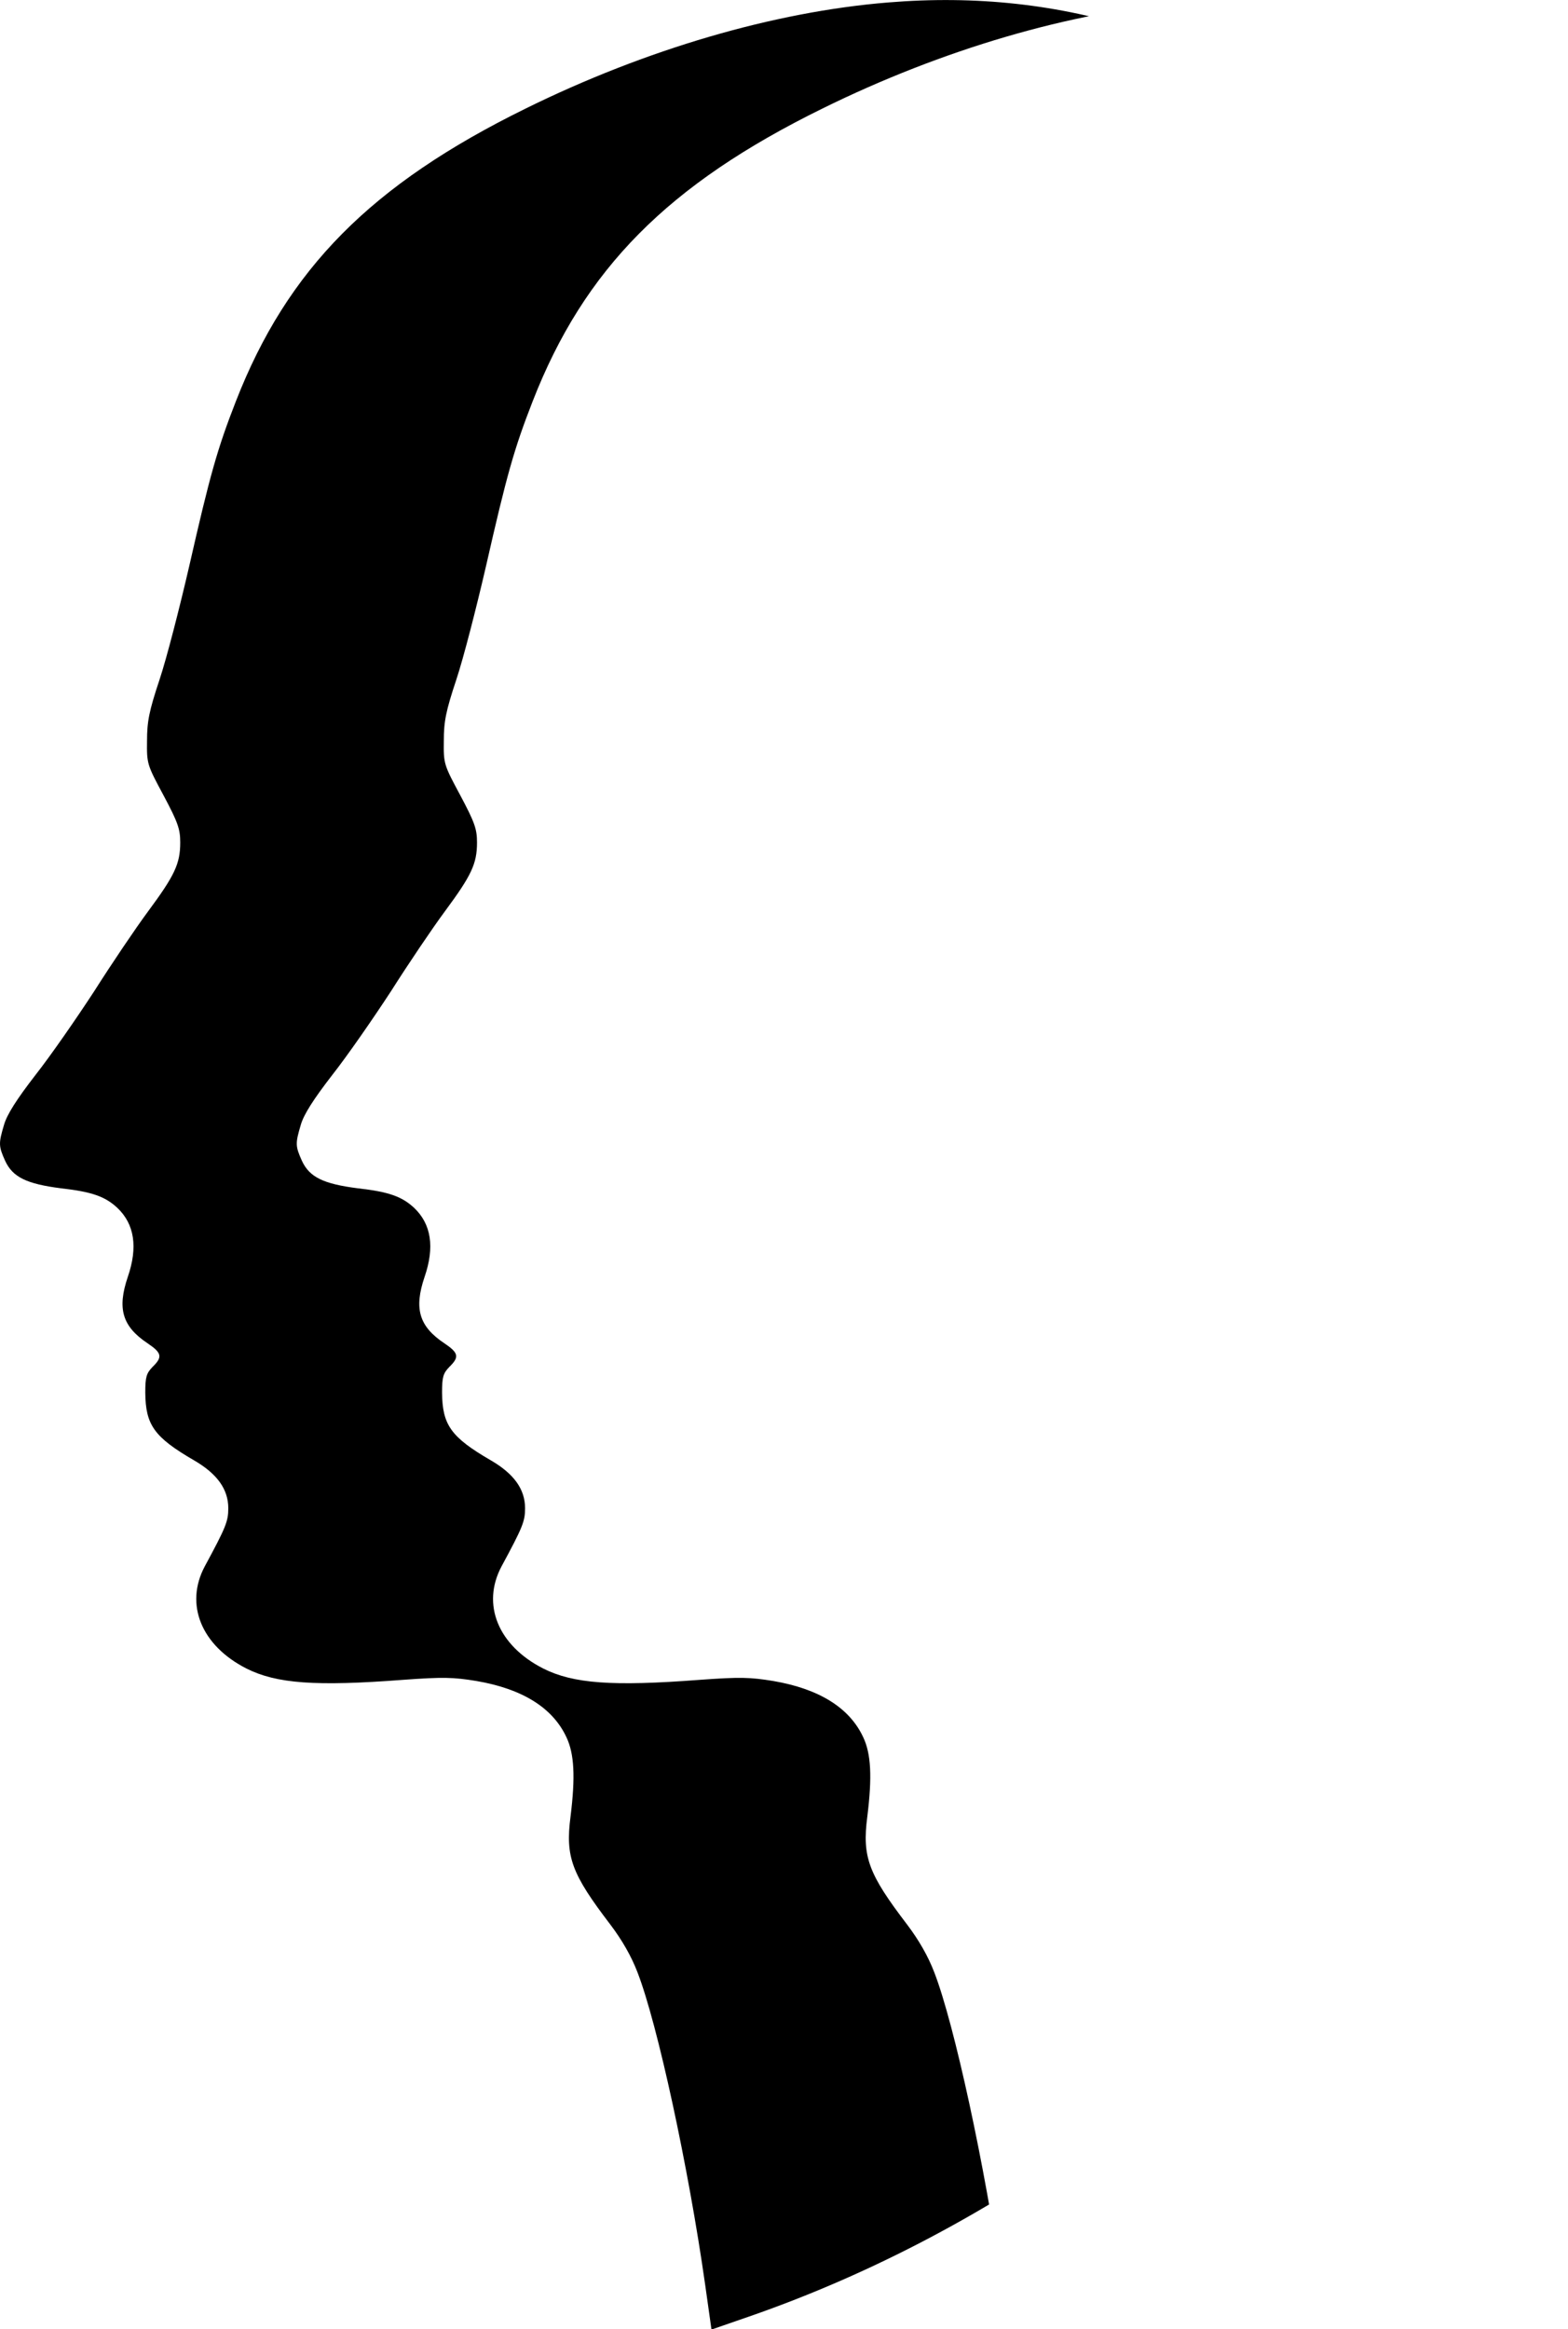 <?xml version="1.0" encoding="UTF-8" standalone="no"?>
<!-- Created with Inkscape (http://www.inkscape.org/) -->

<svg
   version="1.1"
   id="svg2"
   width="327.48"
   height="486.287"
   viewBox="0 0 327.48 486.287"
   xml:space="preserve"
   xmlns="http://www.w3.org/2000/svg"
   xmlns:svg="http://www.w3.org/2000/svg"><defs
     id="defs6"><clipPath
       clipPathUnits="userSpaceOnUse"
       id="clipPath1683"><path
         d="m 324.807,90.962 c -29.511,2.409 -62.636,12.121 -93.653,27.403 -39.976,19.649 -61.582,41.481 -74.907,75.66 -4.818,12.347 -6.7,19.047 -12.045,42.535 -2.484,10.766 -5.872,23.94 -7.679,29.361 -2.71,8.131 -3.237,10.841 -3.237,15.81 -0.075,5.947 0,6.173 4.291,14.153 3.689,6.926 4.291,8.658 4.291,12.121 0,5.496 -1.43,8.507 -8.281,17.767 -3.237,4.366 -9.486,13.626 -13.927,20.628 -4.517,6.926 -11.293,16.713 -15.207,21.682 -4.893,6.324 -7.378,10.239 -8.131,12.873 -1.43,4.818 -1.43,5.496 0.301,9.335 1.957,4.216 5.571,5.947 14.454,7.077 7.98,0.903 11.368,2.108 14.53,5.044 4.442,4.216 5.345,10.163 2.71,17.842 -2.785,8.206 -1.43,12.798 5.119,17.165 3.689,2.484 3.915,3.538 1.28,6.098 -1.581,1.656 -1.882,2.56 -1.882,6.625 0.075,8.356 2.259,11.518 12.648,17.541 5.947,3.463 8.808,7.453 8.808,12.347 0,3.388 -0.602,4.893 -6.098,15.057 -5.195,9.787 -0.903,20.402 10.766,26.349 7.754,3.915 17.918,4.668 40.503,2.936 10.314,-0.753 13.024,-0.678 18.971,0.301 11.895,2.033 19.724,6.926 23.263,14.53 2.033,4.291 2.334,10.239 1.054,20.552 -1.355,10.389 0.301,14.756 10.239,27.78 3.087,4.065 5.496,8.281 7.077,12.422 5.195,13.4 13.175,50.365 17.466,80.553 l 1.656,11.744 9.787,-3.388 c 63.84,-22.133 123.39,-65.647 165.398,-120.83 2.484,-3.162 4.442,-6.173 4.442,-6.625 0,-0.452 -2.259,-5.646 -4.969,-11.518 -8.356,-17.917 -12.648,-33.576 -14.68,-53.602 -1.656,-16.562 0.226,-39.449 4.517,-55.785 0.979,-3.764 2.936,-7.829 6.249,-13.175 24.768,-39.674 41.18,-82.586 47.579,-124.519 6.248,-40.728 3.312,-73.326 -10.464,-114.506 C 479.741,166.397 473.718,155.631 460.845,141.327 442.927,121.377 421.547,108.353 389.777,98.114 368.999,91.414 347.468,89.08 324.807,90.962 Z"
         id="path1685"
         style="display:none;fill:#000000;stroke:none;stroke-width:0.075" /><path
         id="lpe_path-effect1687"
         style="fill:#000000;stroke:none;stroke-width:0.075"
         class="powerclip"
         d="M 13.573,85.334 H 428.923 V 697.253 H 13.573 Z m 311.235,5.628 c -29.511,2.409 -62.636,12.121 -93.653,27.403 -39.976,19.649 -61.582,41.481 -74.907,75.66 -4.818,12.347 -6.7,19.047 -12.045,42.535 -2.484,10.766 -5.872,23.94 -7.679,29.361 -2.71,8.131 -3.237,10.841 -3.237,15.81 -0.075,5.947 0,6.173 4.291,14.153 3.689,6.926 4.291,8.658 4.291,12.121 0,5.496 -1.43,8.507 -8.281,17.767 -3.237,4.366 -9.486,13.626 -13.927,20.628 -4.517,6.926 -11.293,16.713 -15.207,21.682 -4.893,6.324 -7.378,10.239 -8.131,12.873 -1.43,4.818 -1.43,5.496 0.301,9.335 1.957,4.216 5.571,5.947 14.454,7.077 7.98,0.903 11.368,2.108 14.53,5.044 4.442,4.216 5.345,10.163 2.71,17.842 -2.785,8.206 -1.43,12.798 5.119,17.165 3.689,2.484 3.915,3.538 1.28,6.098 -1.581,1.656 -1.882,2.56 -1.882,6.625 0.075,8.356 2.259,11.518 12.648,17.541 5.947,3.463 8.808,7.453 8.808,12.347 0,3.388 -0.602,4.893 -6.098,15.057 -5.195,9.787 -0.903,20.402 10.766,26.349 7.754,3.915 17.918,4.668 40.503,2.936 10.314,-0.753 13.024,-0.678 18.971,0.301 11.895,2.033 19.724,6.926 23.263,14.53 2.033,4.291 2.334,10.239 1.054,20.552 -1.355,10.389 0.301,14.756 10.239,27.78 3.087,4.065 5.496,8.281 7.077,12.422 5.195,13.4 13.175,50.365 17.466,80.553 l 1.656,11.744 9.787,-3.388 c 63.84,-22.133 123.39,-65.647 165.398,-120.83 2.484,-3.162 4.442,-6.173 4.442,-6.625 0,-0.452 -2.259,-5.646 -4.969,-11.518 -8.356,-17.917 -12.648,-33.576 -14.68,-53.602 -1.656,-16.562 0.226,-39.449 4.517,-55.785 0.979,-3.764 2.936,-7.829 6.249,-13.175 24.768,-39.674 41.18,-82.586 47.579,-124.519 6.248,-40.728 3.312,-73.326 -10.464,-114.506 C 479.741,166.397 473.718,155.631 460.845,141.327 442.927,121.377 421.547,108.353 389.777,98.114 368.999,91.414 347.468,89.08 324.807,90.962 Z" /></clipPath></defs><g
     id="g8"
     transform="translate(-64.69,-104.69)"><path
       d="m 248.096,90.963 c -29.511,2.409 -62.636,12.121 -93.653,27.403 -39.976,19.649 -61.582,41.481 -74.907,75.66 -4.818,12.347 -6.7,19.047 -12.045,42.535 -2.484,10.766 -5.872,23.94 -7.679,29.361 -2.71,8.131 -3.237,10.841 -3.237,15.81 -0.075,5.947 0,6.173 4.291,14.153 3.689,6.926 4.291,8.658 4.291,12.121 0,5.496 -1.43,8.507 -8.281,17.767 -3.237,4.366 -9.486,13.626 -13.927,20.628 -4.517,6.926 -11.293,16.713 -15.207,21.682 -4.893,6.324 -7.378,10.239 -8.131,12.873 -1.43,4.818 -1.43,5.496 0.301,9.335 1.957,4.216 5.571,5.947 14.454,7.077 7.98,0.903 11.368,2.108 14.53,5.044 4.442,4.216 5.345,10.163 2.71,17.842 -2.785,8.206 -1.43,12.798 5.119,17.165 3.689,2.484 3.915,3.538 1.28,6.098 -1.581,1.656 -1.882,2.56 -1.882,6.625 0.075,8.356 2.259,11.518 12.648,17.541 5.947,3.463 8.808,7.453 8.808,12.347 0,3.388 -0.602,4.893 -6.098,15.057 -5.195,9.787 -0.903,20.402 10.766,26.349 7.754,3.915 17.917,4.668 40.503,2.936 10.314,-0.753 13.024,-0.678 18.971,0.301 11.895,2.033 19.724,6.926 23.263,14.53 2.033,4.291 2.334,10.239 1.054,20.552 -1.355,10.389 0.301,14.756 10.239,27.78 3.087,4.065 5.496,8.281 7.077,12.422 5.195,13.4 13.175,50.365 17.466,80.553 l 1.656,11.744 9.787,-3.388 c 63.84,-22.133 123.39,-65.647 165.398,-120.83 2.484,-3.162 4.442,-6.173 4.442,-6.625 0,-0.452 -2.259,-5.646 -4.969,-11.518 -8.356,-17.917 -12.648,-33.576 -14.68,-53.602 -1.656,-16.562 0.226,-39.449 4.517,-55.785 0.979,-3.764 2.936,-7.829 6.249,-13.175 24.768,-39.674 41.18,-82.586 47.579,-124.519 6.248,-40.728 3.312,-73.326 -10.464,-114.506 -7.302,-21.908 -13.325,-32.673 -26.199,-46.977 -17.917,-19.95 -39.298,-32.974 -71.068,-43.213 -20.778,-6.7 -42.309,-9.034 -64.97,-7.152 z"
       id="path1277"
       style="fill:#000000;stroke:none;stroke-width:0.075"
       clip-path="url(#clipPath1683)"
       transform="matrix(0.808,0,0,0.808,49.685,31.709)" /></g></svg>
